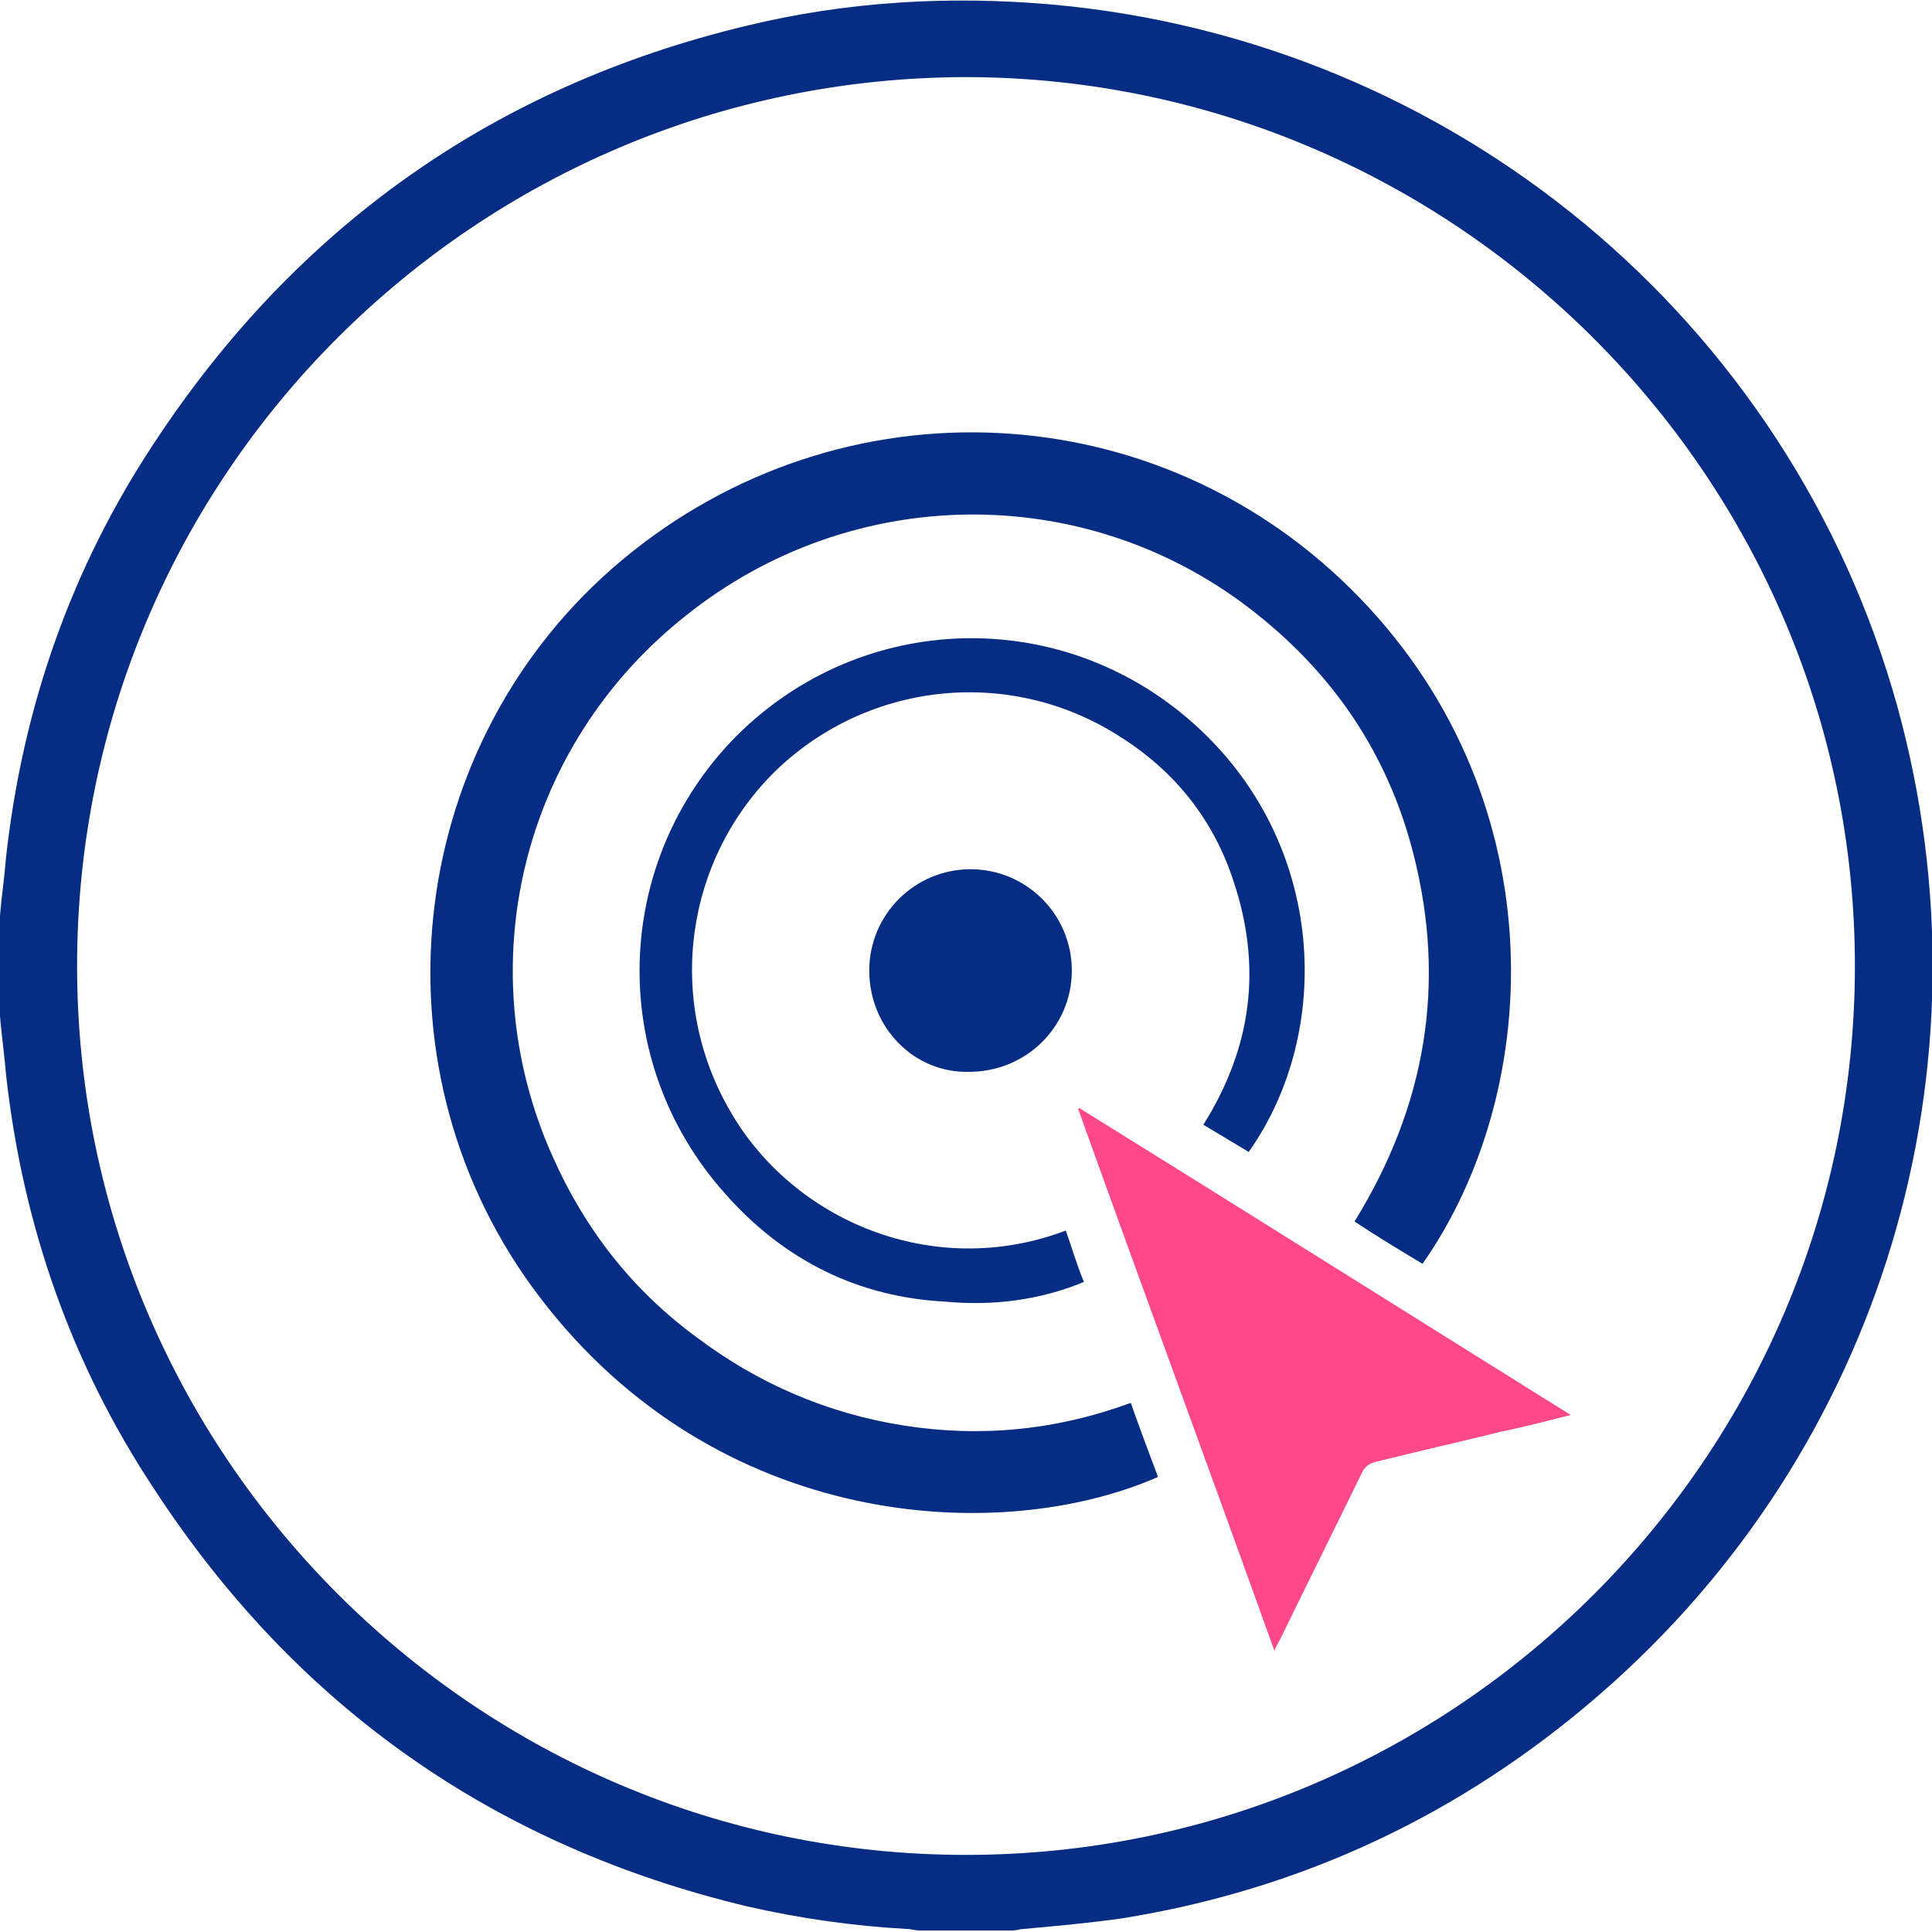 <svg width="120" height="120" viewBox="0 0 120 120" fill="none" xmlns="http://www.w3.org/2000/svg">
<g clip-path="url(#clip0)">
<path d="M0 56.901C0.094 55.681 0.282 54.46 0.376 53.239C1.408 43.944 4.413 35.305 9.577 27.512C18.404 14.084 30.704 5.352 46.385 1.596C52.582 0.094 58.967 -0.282 65.352 0.282C90.329 2.535 111.174 19.906 117.84 43.85C124.038 66.291 116.901 90.047 99.343 105.258C90.798 112.676 80.845 117.371 69.671 119.155C67.7 119.437 65.634 119.624 63.568 119.812C63.38 119.812 63.099 119.906 62.911 119.906C60.939 119.906 58.967 119.906 57.089 119.906C56.807 119.906 56.62 119.812 56.338 119.812C52.958 119.624 49.671 119.155 46.385 118.404C30.704 114.648 18.404 106.009 9.577 92.488C4.413 84.695 1.408 76.056 0.376 66.76C0.282 65.54 0.094 64.319 0 63.099C0 61.033 0 58.967 0 56.901ZM115.211 60C115.211 29.671 90.422 4.883 60.094 4.789C29.578 4.789 4.789 29.483 4.789 60C4.789 90.422 29.578 115.211 60 115.211C90.422 115.211 115.211 90.422 115.211 60Z" fill="#062C84"/>
<path d="M88.357 78.498C86.948 77.653 85.54 76.807 84.132 75.868C88.545 68.732 89.859 61.127 87.793 53.052C86.197 46.761 82.723 41.69 77.559 37.746C67.23 29.859 52.864 30.047 42.629 38.216C32.394 46.291 29.014 60.094 34.366 71.925C36.338 76.338 39.249 80.094 43.193 83.005C47.042 85.915 51.361 87.793 56.15 88.544C60.939 89.296 65.634 88.826 70.235 87.136C70.798 88.732 71.362 90.235 71.925 91.737C62.066 96.056 44.507 95.023 33.521 80.563C22.911 66.667 24.977 46.761 38.028 35.305C51.455 23.568 71.268 24.131 83.85 36.526C96.62 49.108 96.056 67.512 88.357 78.498Z" fill="#062C84"/>
<path d="M77.559 71.549C76.62 70.986 75.681 70.422 74.742 69.859C77.747 65.07 78.404 60.094 76.62 54.742C75.399 50.986 73.052 47.981 69.671 45.822C62.911 41.408 54.085 42.254 48.263 47.793C42.535 53.333 41.315 62.066 45.352 69.014C49.296 75.868 58.028 79.531 66.197 76.432C66.573 77.465 66.855 78.498 67.324 79.624C64.601 80.751 61.69 81.127 58.685 80.845C53.333 80.563 48.733 78.31 45.071 74.178C37.653 65.915 38.028 53.521 45.728 45.728C53.521 37.934 65.916 37.559 74.178 44.977C82.441 52.394 82.817 64.131 77.559 71.549Z" fill="#062C84"/>
<path d="M67.042 68.826C77.183 75.117 87.324 81.502 97.559 87.887C96.056 88.263 94.648 88.638 93.239 88.92C90.61 89.577 88.075 90.141 85.446 90.798C85.07 90.892 84.789 91.08 84.601 91.455C82.911 94.93 81.221 98.31 79.531 101.784C79.437 101.972 79.249 102.253 79.155 102.535C75.117 91.267 70.986 80.094 66.948 68.826C66.948 68.92 67.042 68.826 67.042 68.826Z" fill="#FF488A"/>
<path d="M53.991 60.282C53.991 56.807 56.807 53.99 60.282 53.99C63.756 53.99 66.573 56.807 66.573 60.282C66.573 63.756 63.756 66.573 60.188 66.573C56.807 66.666 53.991 63.85 53.991 60.282Z" fill="#062C84"/>
</g>
<defs>
<clipPath id="clip0">
<rect width="120" height="120" fill="white"/>
</clipPath>
</defs>
</svg>
